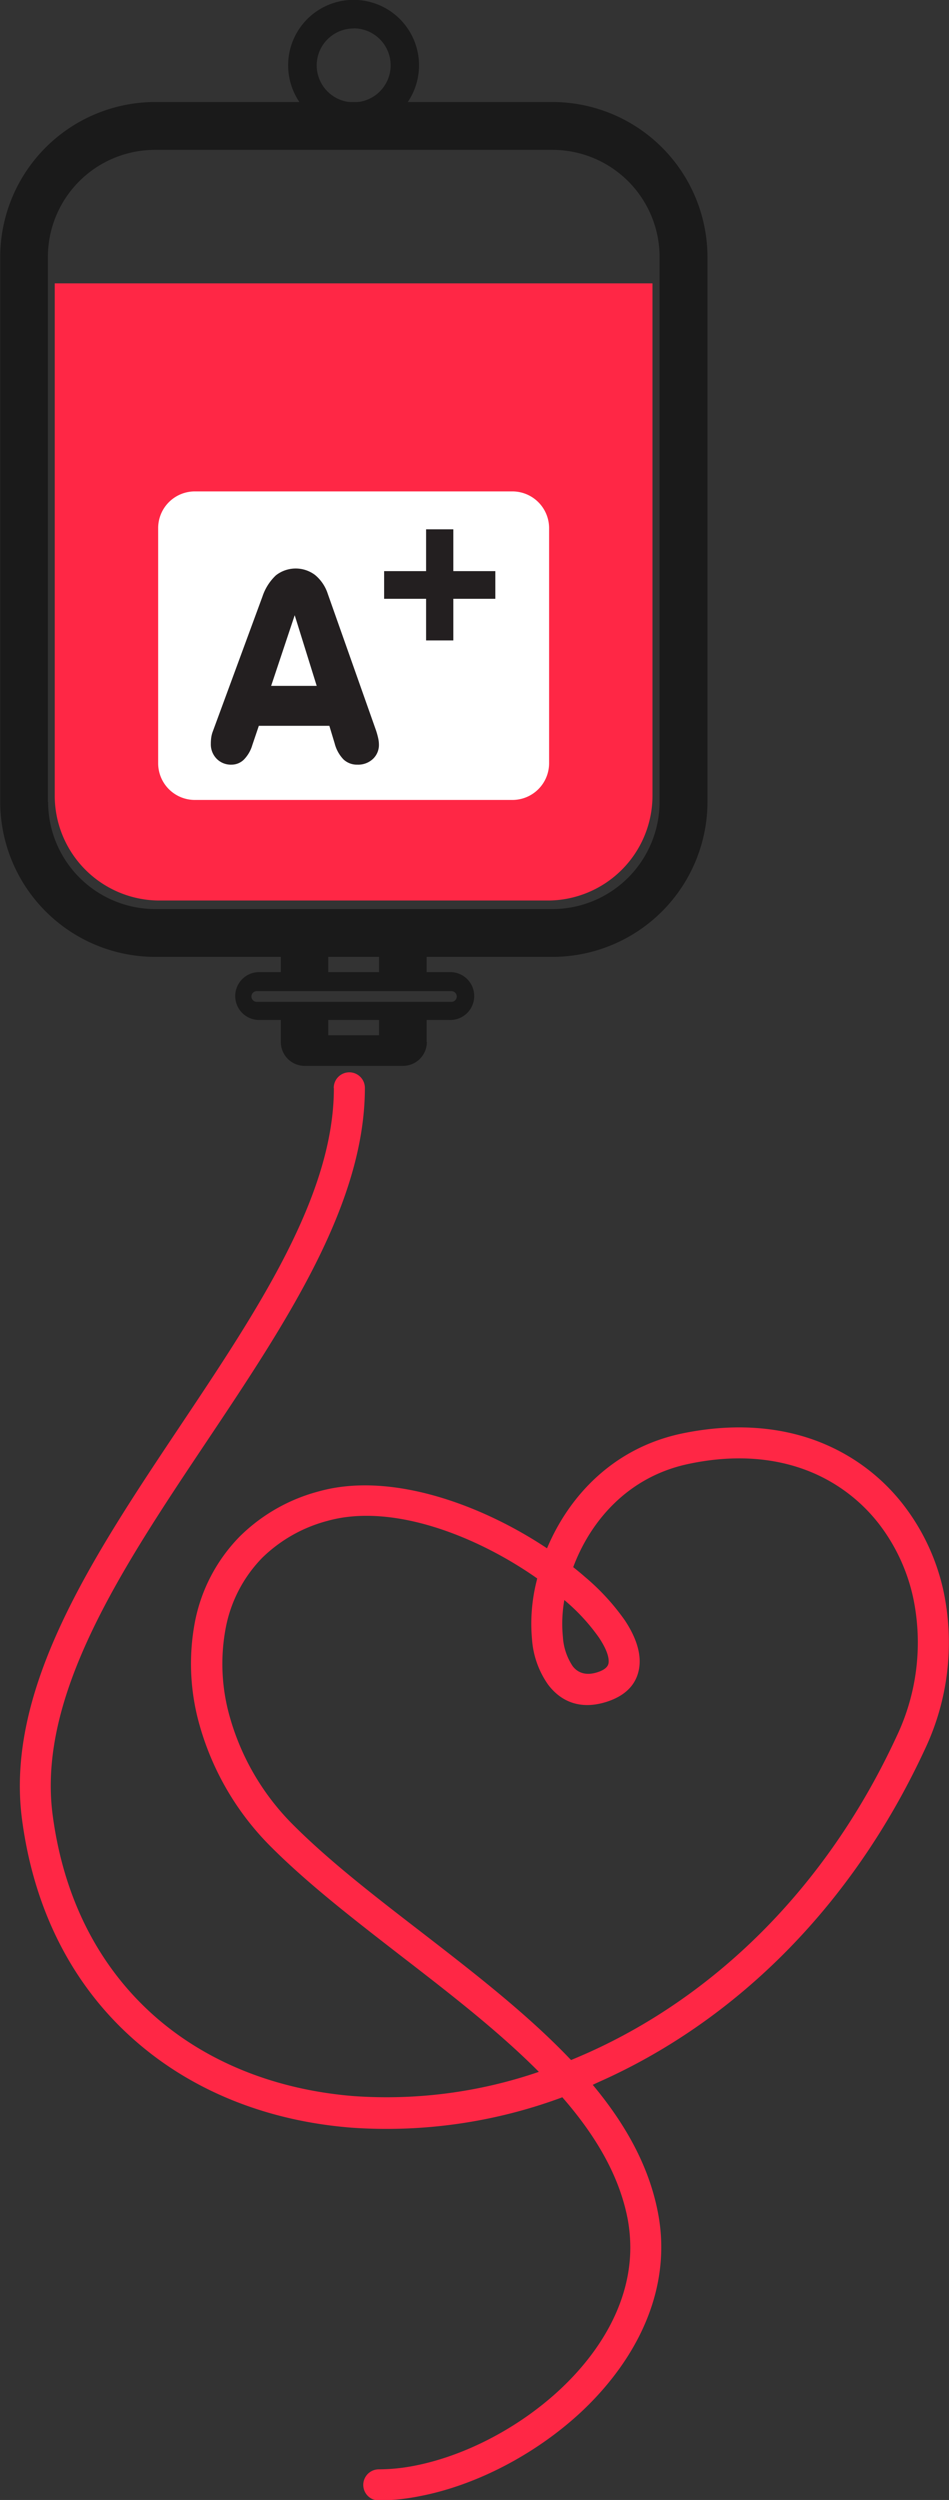 <svg id="_6" data-name="6" xmlns="http://www.w3.org/2000/svg" viewBox="0 0 224.35 590.84"><rect x="0" y="0" width="224.35" height="590.84" fill="#333333" stroke="none"/><defs><style>.cls-1{fill:#1a1a1a;}.cls-1,.cls-2,.cls-3,.cls-4{fill-rule:evenodd;}.cls-2,.cls-5{fill:#ff2745;}.cls-3{fill:#fff;}.cls-4{fill:#231f20;}</style></defs><path class="cls-1" d="M409.26,339.27v-5.18h5.35a5.66,5.66,0,1,0,0-11.31h-5.35v-3.6H439a36.69,36.69,0,0,0,36.65-36.64V153.78A36.69,36.69,0,0,0,439,117.14h-93.9a36.69,36.69,0,0,0-36.65,36.64V282.54a36.69,36.69,0,0,0,36.65,36.64h29.69v3.6h-5.36a5.66,5.66,0,0,0,0,11.31h5.36v5.18a5.64,5.64,0,0,0,5.63,5.67h23.24a5.64,5.64,0,0,0,5.65-5.67Zm-40.15-12h46a1.27,1.27,0,0,1,1.27,1.27h0a1.27,1.27,0,0,1-1.27,1.27h-46a1.27,1.27,0,0,1-1.27-1.27h0a1.27,1.27,0,0,1,1.27-1.27Zm-49.39-44.69V153.78a25.33,25.33,0,0,1,25.33-25.33H439a25.34,25.34,0,0,1,25.33,25.33V282.54A25.37,25.37,0,0,1,439,307.88h-93.9a25.36,25.36,0,0,1-25.33-25.34ZM386,319.18H398v3.6H386v-3.6Zm0,18.52v-3.61H398v3.61Z" transform="translate(-308.4 -93.03)"/><path class="cls-2" d="M321.34,160V281.1a24.79,24.79,0,0,0,24.77,24.76h91.78a24.79,24.79,0,0,0,24.76-24.76V160Z" transform="translate(-308.4 -93.03)"/><path class="cls-3" d="M354.44,282.09h75.1a8.68,8.68,0,0,0,8.67-8.66V217.82a8.69,8.69,0,0,0-8.67-8.65h-75.1a8.67,8.67,0,0,0-8.65,8.65v55.61a8.67,8.67,0,0,0,8.65,8.66Z" transform="translate(-308.4 -93.03)"/><polygon class="cls-4" points="107.17 151.36 107.17 141.52 117.1 141.52 117.1 134.98 107.17 134.98 107.17 125.1 100.73 125.1 100.73 134.98 90.81 134.98 90.81 141.52 100.73 141.52 100.73 151.36 107.17 151.36 107.17 151.36"/><path class="cls-4" d="M369.59,264.57l-1.54,4.55a8.17,8.17,0,0,1-2,3.44,4.15,4.15,0,0,1-2.92,1.19,4.7,4.7,0,0,1-3.52-1.4,4.86,4.86,0,0,1-1.37-3.55,10.32,10.32,0,0,1,.12-1.61,6.66,6.66,0,0,1,.37-1.35L370.45,234a12.09,12.09,0,0,1,3.18-5,7.6,7.6,0,0,1,9.25-.08,9.6,9.6,0,0,1,3,4.43l11.42,32.32c.23.69.39,1.31.51,1.84a7.16,7.16,0,0,1,.17,1.42,4.53,4.53,0,0,1-1.43,3.48,5.08,5.08,0,0,1-3.64,1.34,4.65,4.65,0,0,1-3.3-1.23,8.45,8.45,0,0,1-2.09-3.78l-1.26-4.17Zm2.91-9.44h10.77l-5.2-16.7-5.57,16.7Z" transform="translate(-308.4 -93.03)"/><path class="cls-1" d="M392,93a15.47,15.47,0,1,1-15.48,15.47A15.46,15.46,0,0,1,392,93Zm0,6.73a8.74,8.74,0,1,1-8.73,8.74A8.73,8.73,0,0,1,392,99.76Z" transform="translate(-308.4 -93.03)"/><path class="cls-5" d="M387.3,350.14a3.68,3.68,0,0,1,7.36,0c0,27.58-18.7,55.58-37.49,83.7-20,29.92-40.08,60-36.31,88.25,2.79,20.92,11.89,37,24.87,48.12C358.24,580.91,374.4,587,392,588.42a110.88,110.88,0,0,0,43.79-5.73c-9.52-9.58-21.09-18.53-32.48-27.32-11-8.52-21.85-16.89-30.67-25.69a65.83,65.83,0,0,1-17-28.72,53,53,0,0,1-1.23-24.22,39.51,39.51,0,0,1,10.73-20.64,41.66,41.66,0,0,1,18.71-10.62c16.87-4.69,38.28,3.09,53.87,13.48,5.09-12.11,15.4-23.58,31.68-27.09C483,429,495,430.42,504.7,434.93A46.48,46.48,0,0,1,522.21,449a51,51,0,0,1,9.3,20.35,58.92,58.92,0,0,1-4.44,37.06c-18,38.84-46.24,64.77-76.38,78.35-.72.33-1.44.64-2.16,1,7.67,9.21,13.32,19.17,15.43,30.3a42.6,42.6,0,0,1,.77,8.07c0,15-7.87,28.59-19,39-11,10.21-25.2,17.4-38.2,19.86a51.31,51.31,0,0,1-9.57,1,3.68,3.68,0,0,1,0-7.36,43.67,43.67,0,0,0,8.22-.81c11.7-2.22,24.59-8.74,34.55-18,9.78-9.11,16.68-20.83,16.68-33.61a37.34,37.34,0,0,0-.62-6.72c-2-10.41-7.69-19.89-15.45-28.79a119.26,119.26,0,0,1-49.85,7.18c-19.15-1.5-36.78-8.21-50.5-20-14.3-12.22-24.32-29.88-27.37-52.74-4.13-31,16.74-62.21,37.49-93.28,18.15-27.18,36.22-54.22,36.22-79.62Zm56.07,229.77c1.43-.59,2.87-1.21,4.3-1.85,28.66-12.92,55.58-37.64,72.73-74.73a51.55,51.55,0,0,0,3.93-32.46,43.8,43.8,0,0,0-7.94-17.42,39.45,39.45,0,0,0-14.76-11.86c-8.36-3.87-18.71-5.11-30.63-2.54-14.27,3.07-23.06,13.58-27.09,24.36.95.75,1.88,1.52,2.76,2.29A53.75,53.75,0,0,1,456.13,476c2.49,3.75,3.75,7.39,3.45,10.63-.38,3.93-2.77,6.95-7.6,8.55h0c-6.09,2-10.81.22-14-4a21.19,21.19,0,0,1-3.8-10.6,41.39,41.39,0,0,1,.89-13.12l.33-1.38c-14.21-10-34.22-17.87-49.5-13.63a34.72,34.72,0,0,0-15.48,8.72,32.37,32.37,0,0,0-8.71,16.89A45.65,45.65,0,0,0,362.78,499a58.37,58.37,0,0,0,15.08,25.47c8.48,8.47,19.14,16.71,30,25.08,12.52,9.68,25.27,19.53,35.54,30.35Zm-1.56-108.73a32.12,32.12,0,0,0-.34,8.71,14,14,0,0,0,2.32,6.93c1.25,1.63,3.23,2.29,5.9,1.41h0c1.7-.55,2.51-1.34,2.59-2.25.15-1.47-.69-3.52-2.26-5.89a46.43,46.43,0,0,0-8.14-8.85l-.06-.06Z" transform="translate(-308.4 -93.03)"/></svg>